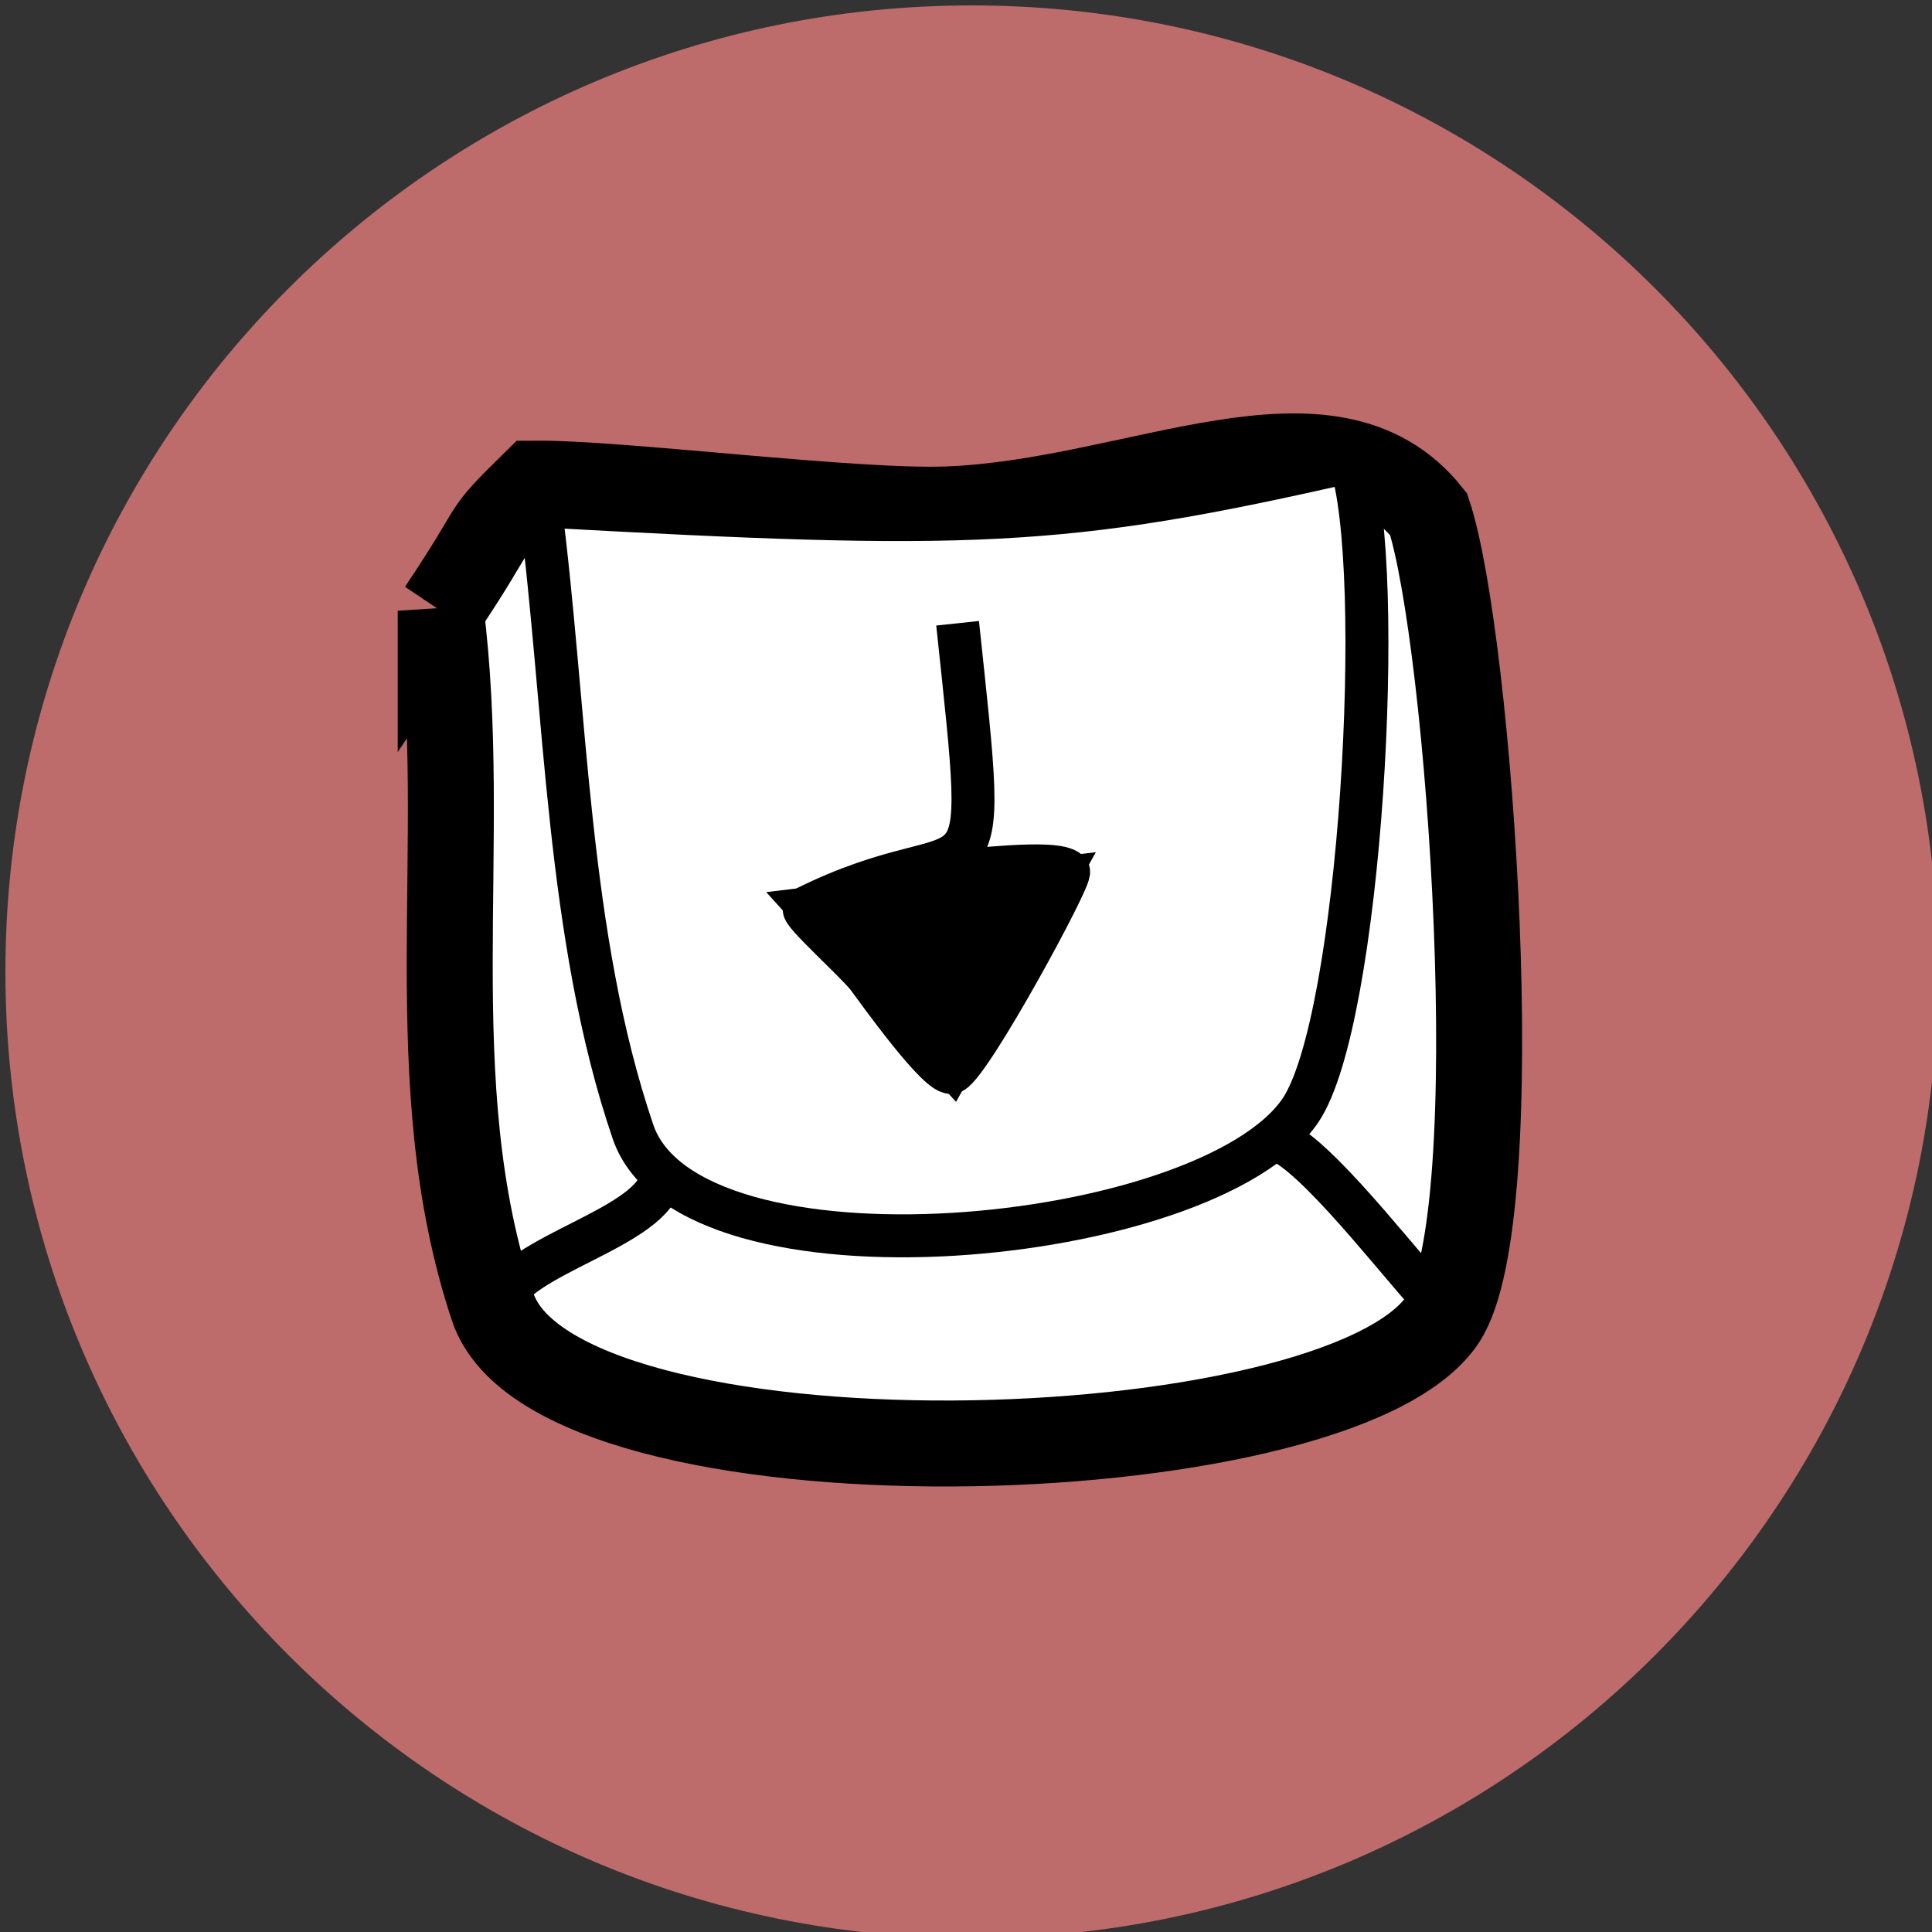 <?xml version="1.0" encoding="UTF-8" standalone="no"?>
<!-- Created with Inkscape (http://www.inkscape.org/) -->

<svg
   xmlns:dc="http://purl.org/dc/elements/1.1/"
   xmlns:cc="http://creativecommons.org/ns#"
   xmlns:rdf="http://www.w3.org/1999/02/22-rdf-syntax-ns#"
   xmlns:svg="http://www.w3.org/2000/svg"
   xmlns="http://www.w3.org/2000/svg"
   xmlns:sodipodi="http://sodipodi.sourceforge.net/DTD/sodipodi-0.dtd"
   xmlns:inkscape="http://www.inkscape.org/namespaces/inkscape"
   width="45"
   height="45"
   id="svg4246"
   version="1.1"
   inkscape:version="0.48.4 r9939"
   sodipodi:docname="key-s.svg">
  <rect width="100%" height="100%" fill="#333333" stroke="none"/>
  <defs
     id="defs4248" />
  <sodipodi:namedview
     id="base"
     pagecolor="#ffffff"
     bordercolor="#666666"
     borderopacity="1.0"
     inkscape:pageopacity="0.0"
     inkscape:pageshadow="2"
     inkscape:zoom="2.5919366"
     inkscape:cx="64.131422"
     inkscape:cy="-56.693128"
     inkscape:document-units="px"
     inkscape:current-layer="layer1"
     showgrid="false"
     inkscape:window-width="935"
     inkscape:window-height="1028"
     inkscape:window-x="49"
     inkscape:window-y="24"
     inkscape:window-maximized="0" />
  <g
     inkscape:label="Layer 1"
     inkscape:groupmode="layer"
     id="layer1"
     transform="translate(0,-1007.362)">
    <g
       transform="matrix(0.984,0,0,0.984,-315.984,692.608)"
       id="g4359">
      <path
         transform="translate(-1.5,-5.25)"
         d="m 368.5,348.125 c 0,12.634 -10.241,22.875 -22.875,22.875 -12.634,0 -22.875,-10.241 -22.875,-22.875 0,-12.634 10.241,-22.875 22.875,-22.875 12.634,0 22.875,10.241 22.875,22.875 z"
         sodipodi:ry="22.875"
         sodipodi:rx="22.875"
         sodipodi:cy="348.125"
         sodipodi:cx="345.625"
         id="path4034"
         style="opacity:0.728;color:#000000;fill:#f08080;fill-opacity:1;fill-rule:nonzero;stroke:none;stroke-width:2;marker:none;visibility:visible;display:inline;overflow:visible;enable-background:accumulate"
         sodipodi:type="arc" />
      <g
         transform="matrix(0.504,0,0,0.504,-86.173,64.046)"
         id="g4026">
        <path
           style="fill:#ffffff;stroke:#000000;stroke-width:4.037;stroke-linecap:butt;stroke-linejoin:miter;stroke-miterlimit:4;stroke-opacity:1;stroke-dasharray:none"
           d="m 828.823,536.274 c 1.391,10.968 -1.075,22.146 2.444,32.704 2.976,8.927 39.695,7.966 44.619,0.58 3.208,-4.813 1.258,-32.046 -0.666,-37.82 -4.64,-5.783 -13.607,-0.574 -22.553,-0.224 -4.473,0.175 -15.351,-1.241 -19.447,-1.209 -2.713,2.671 -1.41,1.511 -4.397,5.969 z"
           id="path4002"
           inkscape:connector-curvature="0"
           sodipodi:nodetypes="csscscc" />
        <path
           style="fill:#ffffff;stroke:#000000;stroke-width:2.018px;stroke-linecap:butt;stroke-linejoin:miter;stroke-opacity:1"
           d="m 833.494,531.347 c 1.235,9.528 1.235,20.223 4.359,29.395 2.642,7.756 26.97,5.426 31.342,-0.99 2.849,-4.181 4.049,-25.477 2.341,-30.492 -13.541,3.093 -17.905,3.203 -38.042,2.087 z"
           id="path4002-3"
           inkscape:connector-curvature="0"
           sodipodi:nodetypes="csscc" />
        <path
           sodipodi:nodetypes="cc"
           style="fill:none;stroke:#000000;stroke-width:2.018px;stroke-linecap:butt;stroke-linejoin:miter;stroke-opacity:1"
           d="m 839.21,562.811 c -0.284,2.464 -7,3.716 -7.588,6.019"
           id="path4022"
           inkscape:connector-curvature="0" />
        <path
           sodipodi:nodetypes="cc"
           style="fill:none;stroke:#000000;stroke-width:2.018px;stroke-linecap:butt;stroke-linejoin:miter;stroke-opacity:1"
           d="m 868.486,561.307 c 2.013,1.157 5.891,6.31 7.256,7.646"
           id="path4024"
           inkscape:connector-curvature="0" />
      </g>
      <path
         inkscape:connector-curvature="0"
         id="path4040"
         d="m 343.789,334.625 c 0.784,7.379 0.605,4.635 -3.625,6.75 -0.124,0.062 1.247,1.287 1.5,1.625 0.228,0.304 1.714,2.393 2,2.25 0.454,-0.227 2.852,-4.648 2.75,-4.75 -0.297,-0.297 -2.432,0 -2.875,0"
         style="fill:none;stroke:#000000;stroke-width:1.017px;stroke-linecap:butt;stroke-linejoin:miter;stroke-opacity:1" />
      <path
         inkscape:connector-curvature="0"
         id="path4042"
         d="m 340.295,341.376 3.359,3.712 2.475,-4.419 z"
         style="fill:#000000;stroke:#000000;stroke-width:1.017px;stroke-linecap:butt;stroke-linejoin:miter;stroke-opacity:1" />
    </g>
  </g>
</svg>
